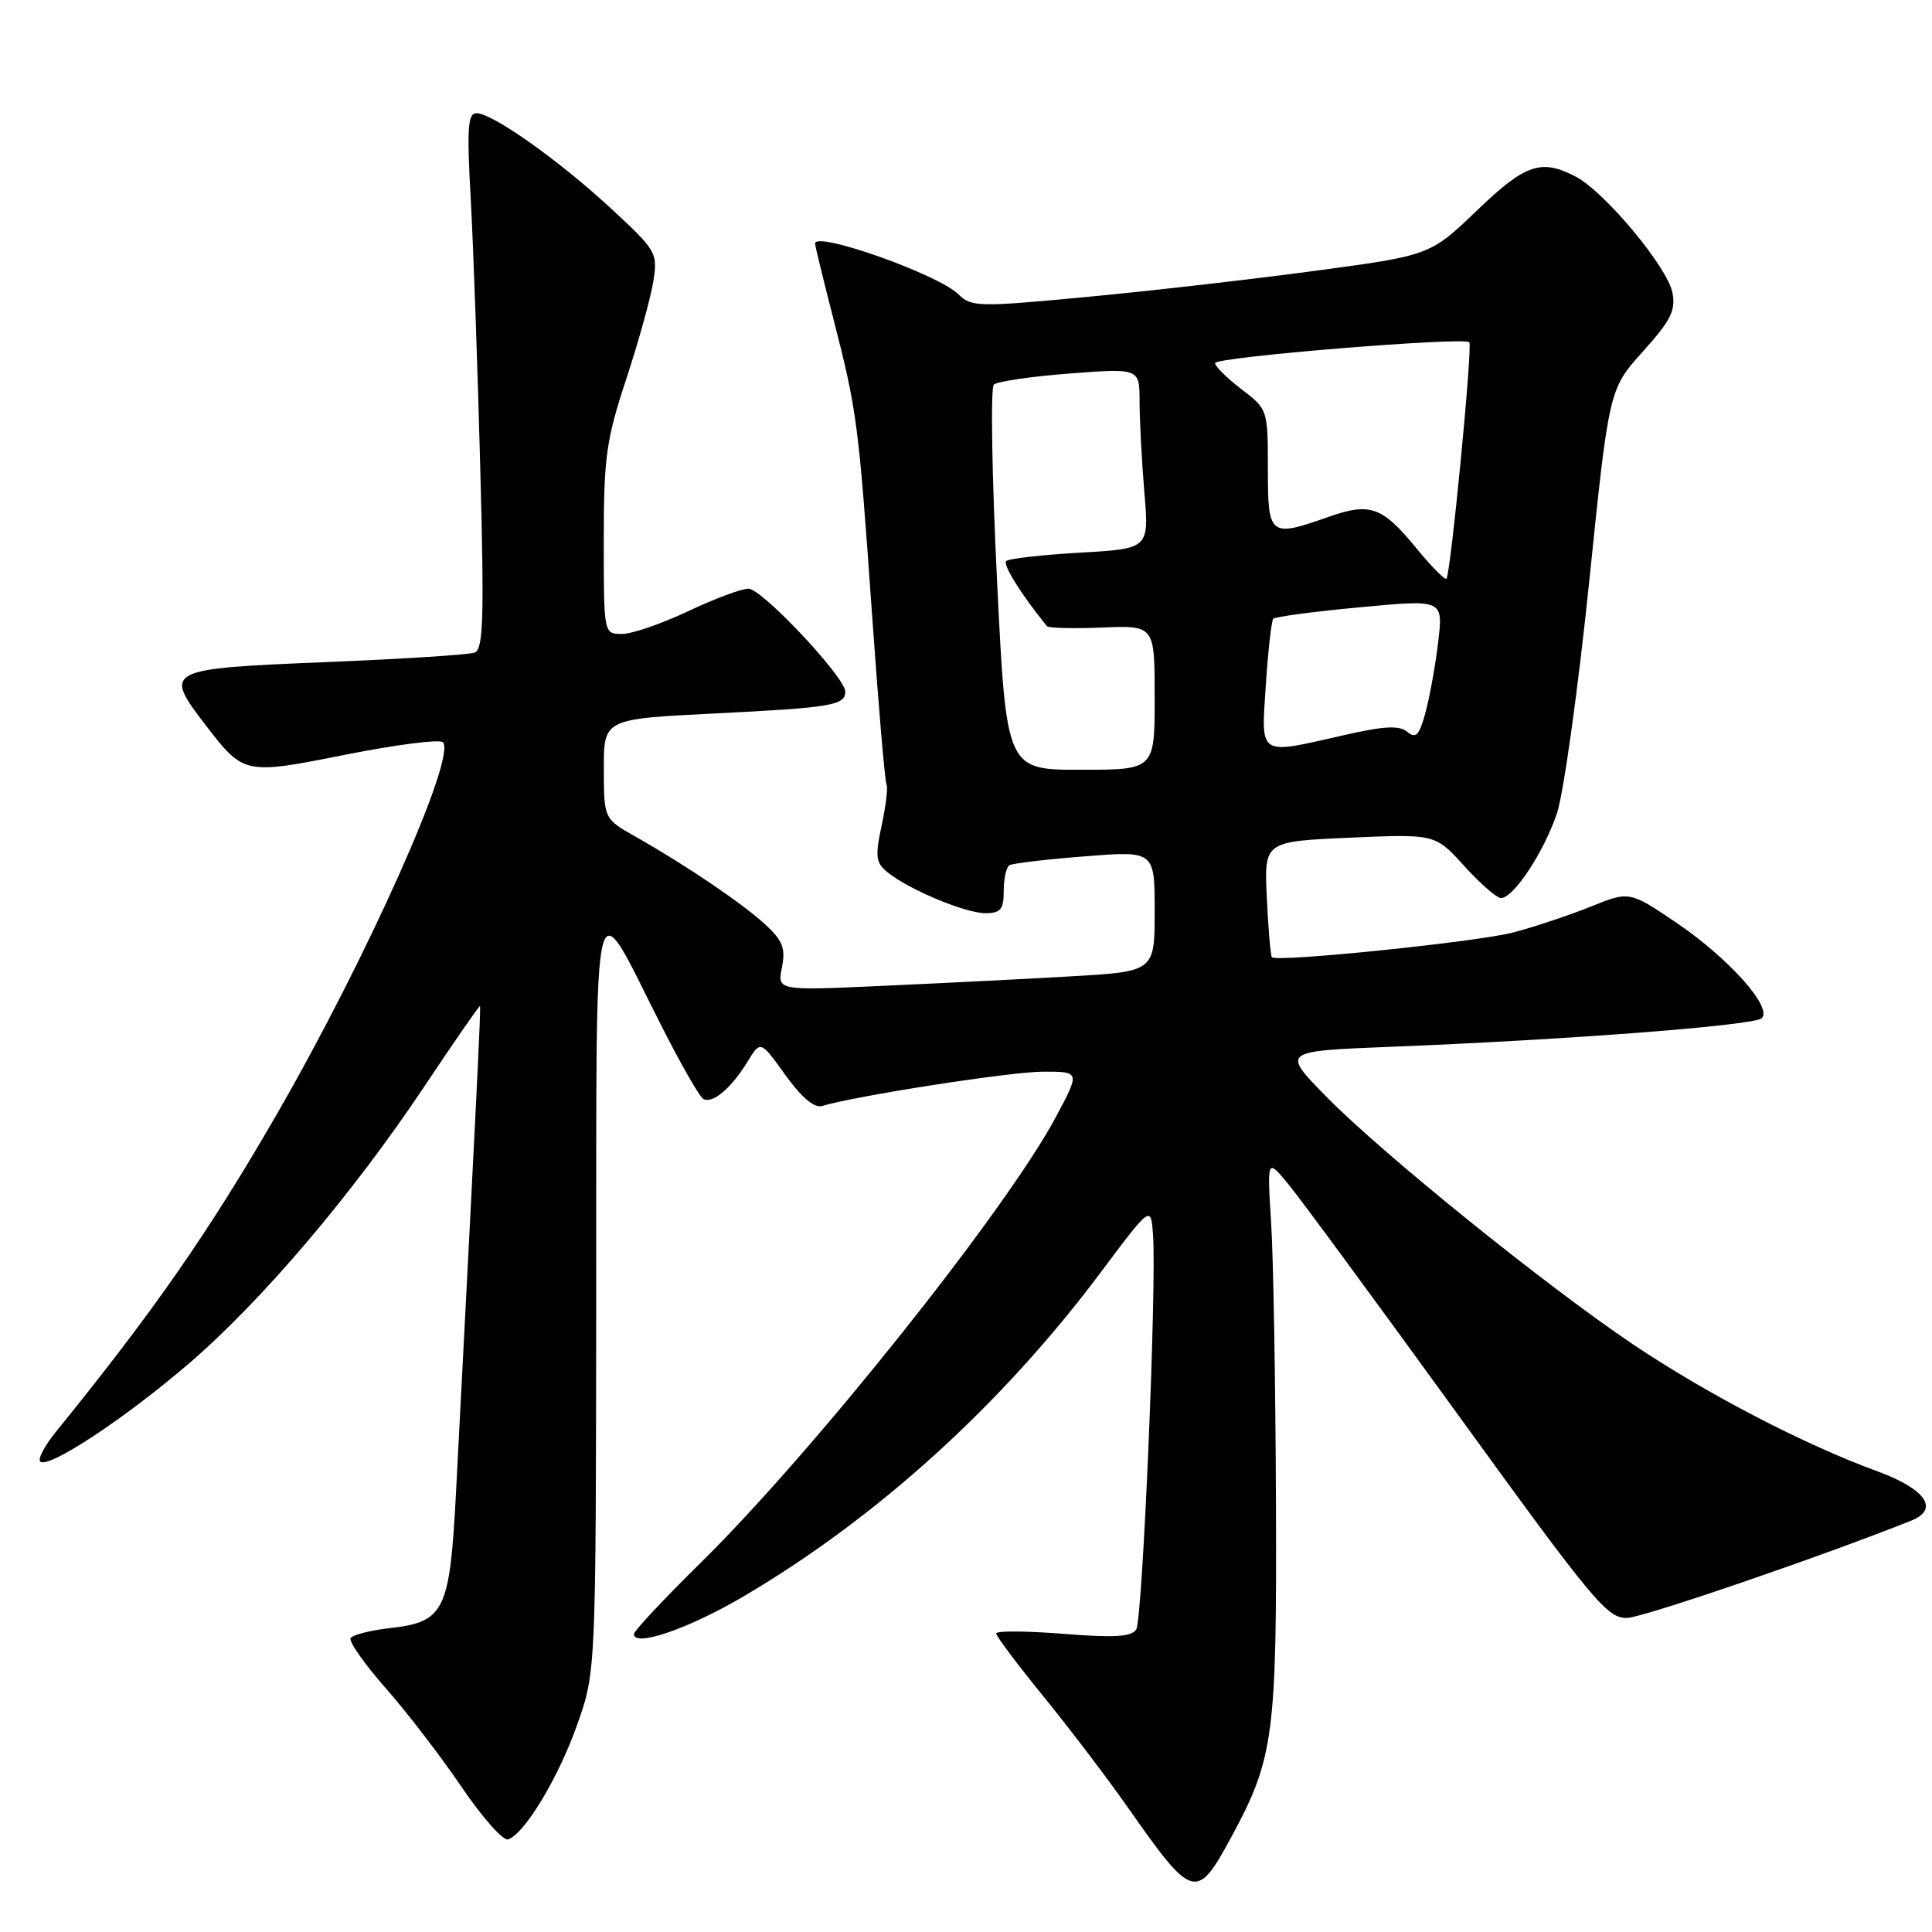 <?xml version="1.0" encoding="UTF-8" standalone="no"?>
<!DOCTYPE svg PUBLIC "-//W3C//DTD SVG 1.1//EN" "http://www.w3.org/Graphics/SVG/1.1/DTD/svg11.dtd" >
<svg xmlns="http://www.w3.org/2000/svg" xmlns:xlink="http://www.w3.org/1999/xlink" version="1.1" viewBox="0 0 256 256">
 <g >
 <path fill="currentColor"
d=" M 163.21 243.32 C 168.79 232.98 169.19 229.96 169.07 199.00 C 169.01 183.32 168.73 166.68 168.43 162.00 C 167.90 153.50 167.90 153.50 170.70 156.89 C 172.24 158.75 182.34 172.48 193.14 187.39 C 211.21 212.34 213.00 214.49 215.64 214.38 C 217.86 214.29 241.66 206.13 253.25 201.49 C 257.02 199.98 255.18 197.31 248.75 194.95 C 239.04 191.40 226.27 184.76 216.45 178.18 C 204.84 170.38 183.10 152.82 175.67 145.24 C 169.84 139.28 169.84 139.28 184.17 138.71 C 207.77 137.78 232.44 135.88 233.44 134.92 C 234.91 133.51 229.08 126.98 222.15 122.28 C 215.91 118.06 215.91 118.06 210.71 120.16 C 207.84 121.31 203.25 122.84 200.50 123.56 C 195.71 124.81 169.17 127.53 168.53 126.84 C 168.36 126.65 168.06 123.12 167.86 119.00 C 167.50 111.50 167.50 111.50 178.83 111.00 C 190.16 110.50 190.16 110.50 194.02 114.75 C 196.14 117.09 198.34 119.00 198.89 119.00 C 200.56 119.00 204.63 112.82 206.32 107.71 C 207.19 105.07 209.10 91.36 210.56 77.24 C 213.20 51.57 213.20 51.57 217.69 46.58 C 221.41 42.44 222.07 41.12 221.60 38.75 C 220.92 35.35 212.61 25.40 208.80 23.41 C 204.19 21.00 202.12 21.72 195.66 27.93 C 189.48 33.85 189.48 33.85 173.99 35.92 C 165.47 37.06 151.81 38.62 143.64 39.38 C 129.67 40.70 128.67 40.67 127.00 39.00 C 124.38 36.38 108.00 30.57 108.00 32.27 C 108.00 32.55 109.08 36.99 110.40 42.14 C 113.57 54.49 113.75 55.86 115.55 81.42 C 116.40 93.48 117.26 103.62 117.47 103.95 C 117.68 104.29 117.39 106.72 116.83 109.35 C 115.93 113.55 116.04 114.32 117.65 115.62 C 120.55 117.93 127.92 121.00 130.58 121.00 C 132.59 121.00 133.00 120.50 133.00 118.06 C 133.00 116.44 133.34 114.91 133.75 114.65 C 134.16 114.40 138.66 113.86 143.75 113.47 C 153.00 112.74 153.00 112.74 153.00 120.74 C 153.00 128.74 153.00 128.74 141.75 129.38 C 135.56 129.74 124.31 130.30 116.75 130.64 C 103.00 131.26 103.00 131.26 103.61 128.19 C 104.11 125.68 103.72 124.65 101.47 122.56 C 98.45 119.76 90.89 114.64 84.26 110.89 C 80.02 108.50 80.02 108.50 80.01 101.88 C 80.00 95.27 80.00 95.27 94.66 94.54 C 110.16 93.77 112.00 93.47 112.00 91.64 C 111.99 89.73 100.96 78.00 99.17 78.00 C 98.25 78.00 94.65 79.35 91.16 81.00 C 87.67 82.65 83.74 84.00 82.41 84.00 C 80.00 84.00 80.00 84.00 80.00 71.63 C 80.00 60.61 80.32 58.29 82.97 50.26 C 84.60 45.30 86.22 39.48 86.56 37.32 C 87.17 33.51 87.01 33.22 80.99 27.65 C 74.07 21.25 65.26 15.00 63.13 15.00 C 61.99 15.00 61.85 17.01 62.37 26.25 C 62.71 32.44 63.28 48.40 63.63 61.73 C 64.17 81.91 64.05 86.04 62.89 86.47 C 62.12 86.76 53.18 87.33 43.01 87.74 C 21.91 88.61 21.63 88.75 27.20 96.02 C 32.31 102.67 32.34 102.68 45.87 99.98 C 52.50 98.67 58.26 97.93 58.68 98.35 C 60.55 100.21 48.72 126.73 36.76 147.50 C 27.74 163.15 20.34 173.80 7.37 189.77 C 5.91 191.57 4.99 193.32 5.33 193.66 C 6.35 194.68 16.36 188.10 24.92 180.77 C 34.62 172.46 46.69 158.27 56.33 143.81 C 60.25 137.93 63.52 133.21 63.60 133.31 C 63.74 133.48 63.14 145.64 60.42 197.81 C 59.60 213.48 58.90 214.92 51.69 215.73 C 49.08 216.03 46.73 216.62 46.46 217.06 C 46.19 217.50 48.28 220.47 51.10 223.68 C 53.92 226.88 58.46 232.79 61.18 236.81 C 63.91 240.83 66.67 243.94 67.32 243.73 C 69.51 243.01 74.01 235.54 76.49 228.50 C 78.96 221.50 78.96 221.50 79.00 171.50 C 79.05 114.42 78.31 117.51 87.54 135.73 C 90.13 140.85 92.66 145.29 93.17 145.60 C 94.36 146.34 96.88 144.23 99.05 140.68 C 100.77 137.85 100.77 137.85 104.06 142.44 C 106.21 145.42 107.90 146.86 108.93 146.55 C 113.39 145.20 133.99 142.00 138.23 142.00 C 143.12 142.00 143.12 142.00 139.93 147.97 C 133.39 160.25 107.75 192.42 92.78 207.14 C 87.95 211.89 84.00 216.11 84.00 216.52 C 84.00 218.31 91.26 215.81 98.56 211.51 C 116.23 201.10 132.71 186.14 145.81 168.65 C 152.50 159.71 152.50 159.71 152.78 163.60 C 153.28 170.35 151.40 214.55 150.56 215.90 C 149.95 216.89 147.67 217.03 140.88 216.49 C 136.00 216.10 132.00 216.08 132.00 216.44 C 132.00 216.80 134.82 220.56 138.27 224.79 C 141.72 229.03 146.75 235.65 149.45 239.50 C 158.08 251.81 158.55 251.94 163.21 243.32 Z  M 132.11 76.86 C 131.43 63.03 131.24 51.38 131.69 50.96 C 132.14 50.54 136.66 49.88 141.75 49.49 C 151.00 48.79 151.00 48.79 151.00 53.24 C 151.00 55.69 151.29 61.08 151.63 65.20 C 152.27 72.71 152.27 72.71 143.09 73.23 C 138.04 73.52 133.64 74.02 133.32 74.35 C 132.85 74.82 135.34 78.80 138.72 82.97 C 138.93 83.22 142.23 83.31 146.05 83.15 C 153.00 82.87 153.00 82.87 153.00 92.43 C 153.00 102.00 153.00 102.00 143.17 102.00 C 133.34 102.00 133.34 102.00 132.11 76.86 Z  M 167.73 90.75 C 168.03 86.21 168.47 82.28 168.71 82.00 C 168.95 81.72 174.11 81.03 180.18 80.47 C 191.22 79.43 191.22 79.43 190.58 84.97 C 190.22 88.01 189.47 92.22 188.91 94.32 C 188.07 97.44 187.62 97.93 186.48 96.98 C 185.41 96.09 183.44 96.19 178.09 97.41 C 166.61 100.02 167.10 100.34 167.73 90.75 Z  M 187.63 72.59 C 183.15 67.12 181.53 66.55 176.04 68.49 C 168.22 71.24 168.00 71.07 168.00 62.12 C 168.00 54.29 167.98 54.22 164.50 51.57 C 162.57 50.10 161.00 48.54 161.00 48.11 C 161.00 47.31 193.95 44.62 194.69 45.35 C 195.15 45.82 192.22 76.11 191.66 76.68 C 191.45 76.88 189.64 75.04 187.63 72.59 Z "/>
</g>
</svg>